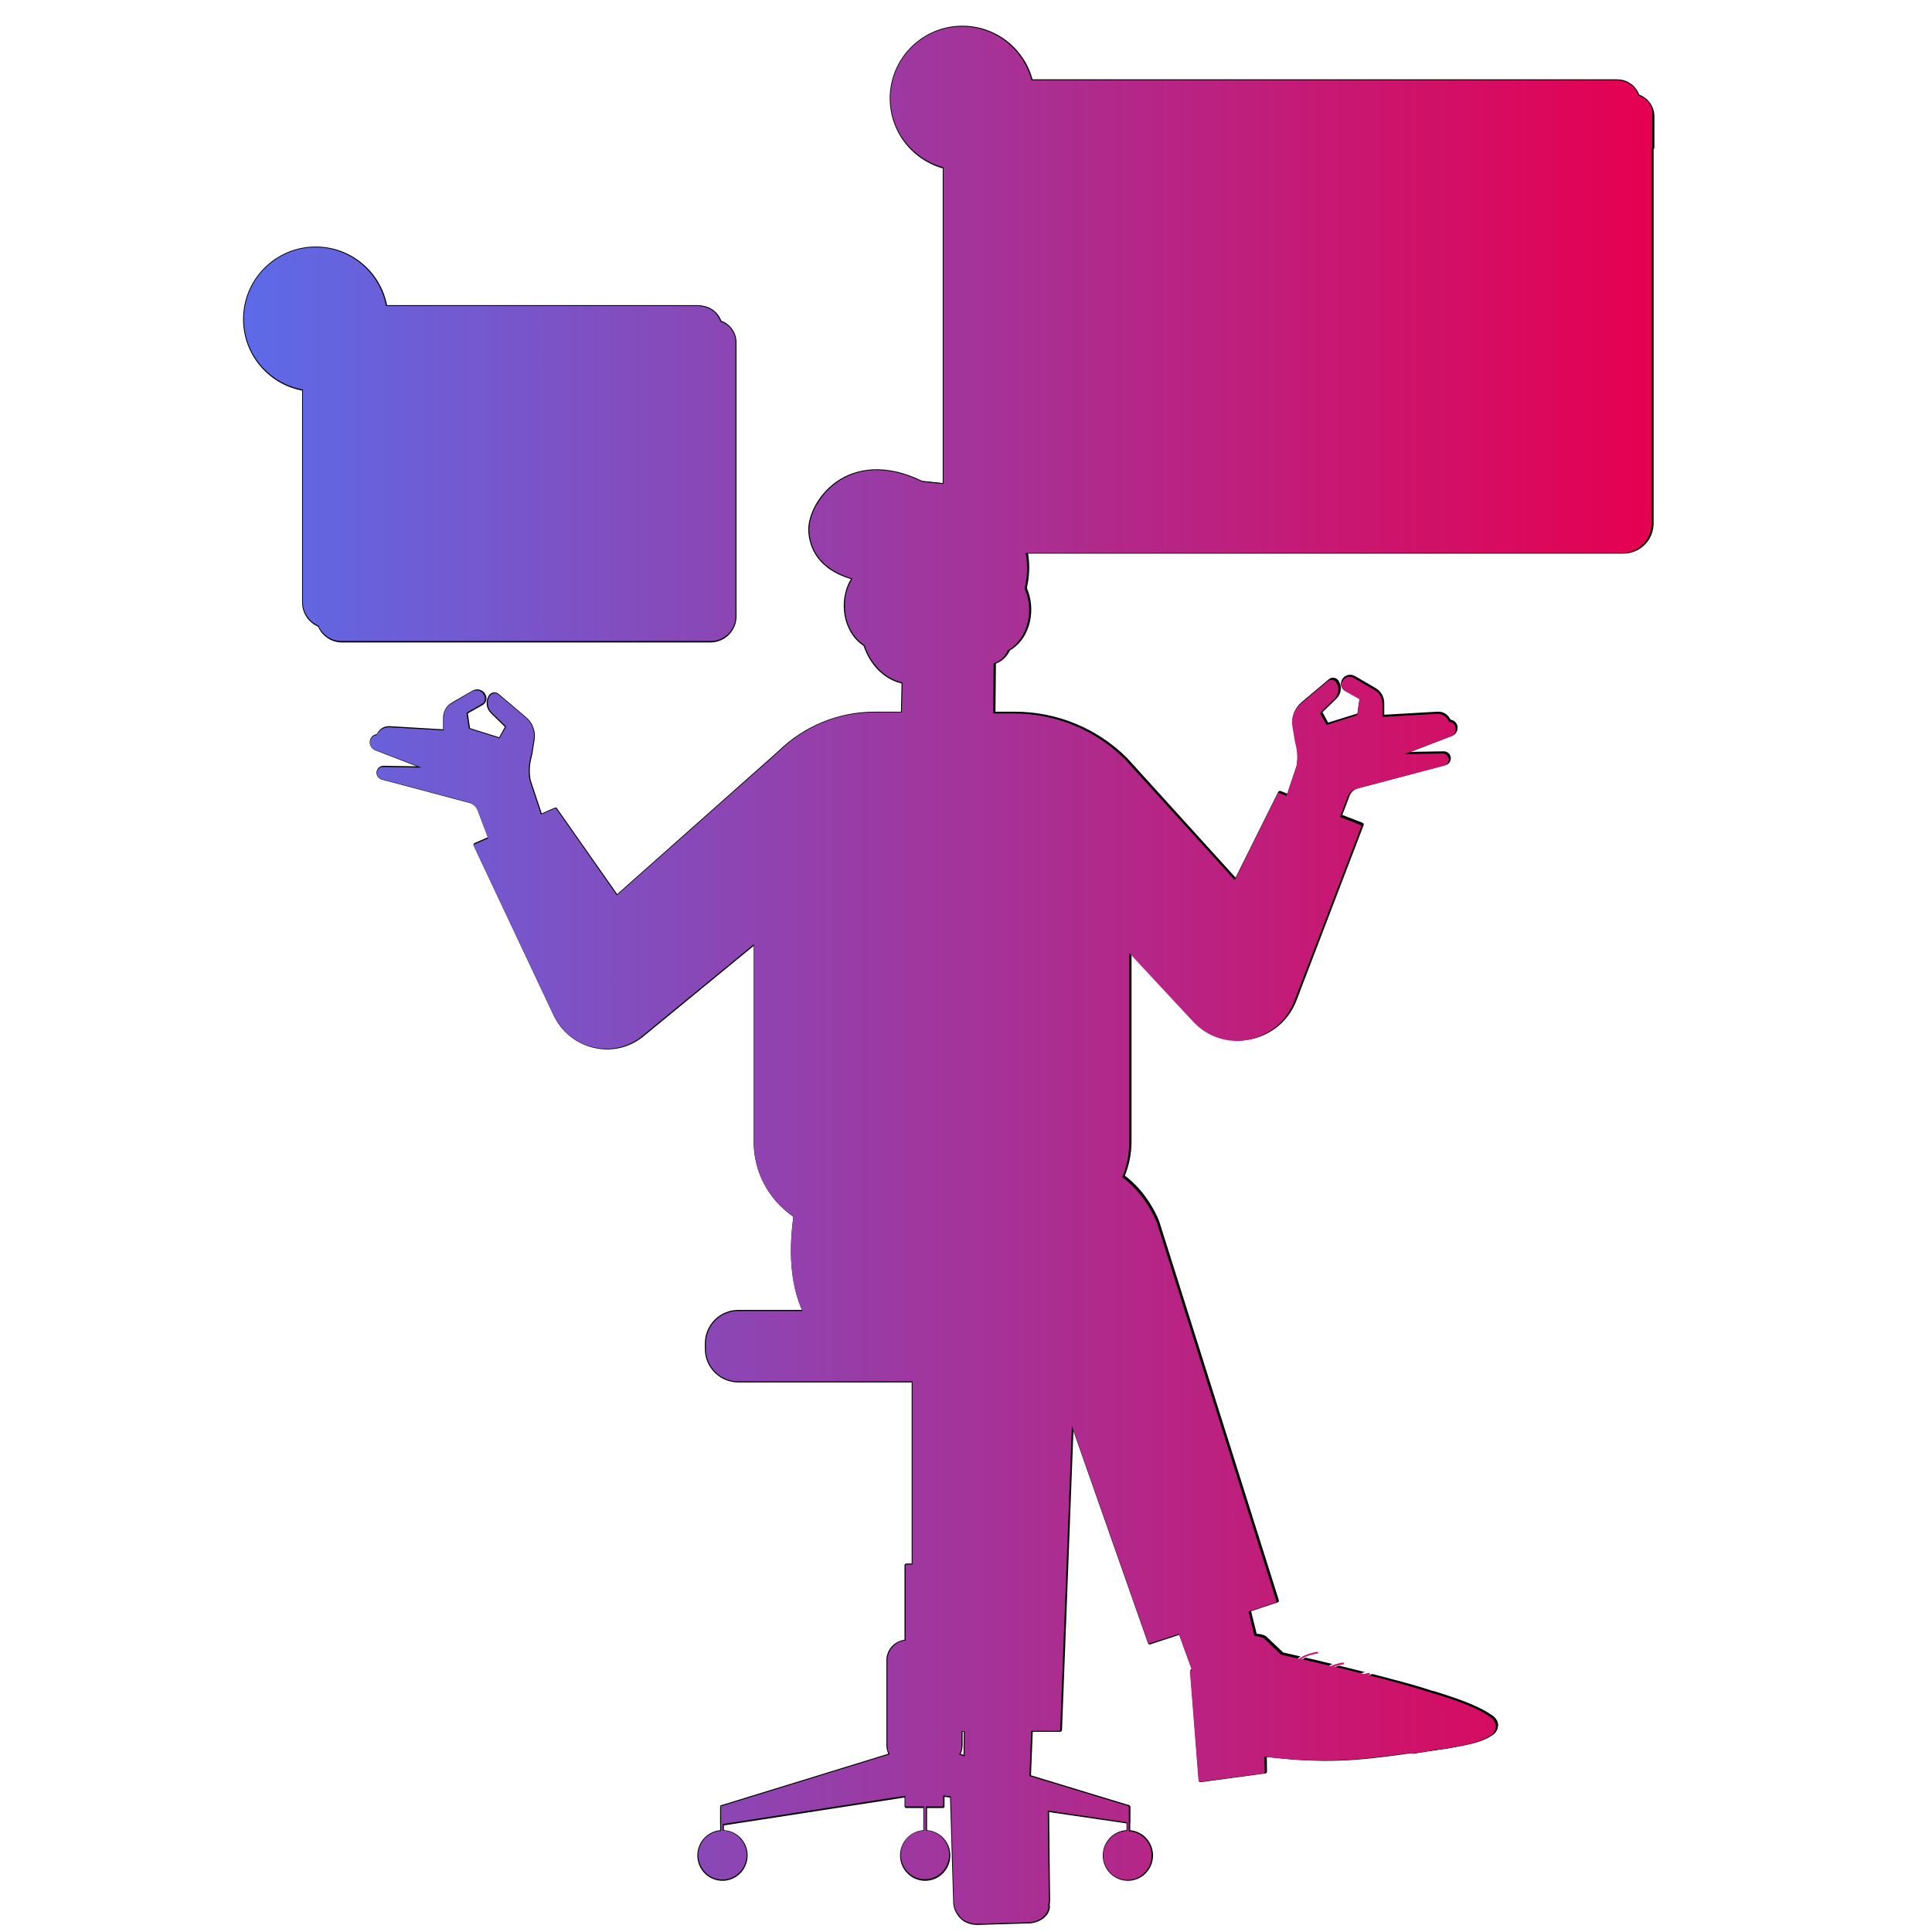 <svg width="260" height="260" viewBox="0 0 260 260" fill="none" xmlns="http://www.w3.org/2000/svg">
<path d="M46.035 43.172H95.602C95.826 43.172 96.044 43.195 96.255 43.238C96.922 43.297 97.551 43.588 98.029 44.066C98.566 44.604 98.868 45.333 98.868 46.093V46.335C98.869 46.37 98.87 46.405 98.87 46.44V82.943C98.87 84.748 97.407 86.211 95.602 86.211H46.035C44.23 86.211 42.767 84.748 42.767 82.943V46.44C42.767 45.632 43.06 44.892 43.546 44.322C43.617 44.232 43.692 44.147 43.773 44.066C44.039 43.8 44.356 43.588 44.704 43.444C44.795 43.407 44.887 43.374 44.981 43.346C45.311 43.233 45.666 43.172 46.035 43.172Z" fill="#666666" stroke="black" stroke-width="0.5" stroke-miterlimit="10" stroke-linecap="round" stroke-linejoin="round"/>
<path d="M93.745 41.315H44.177C42.372 41.315 40.909 42.778 40.909 44.583V81.086C40.909 82.891 42.372 84.354 44.177 84.354H93.745C95.549 84.354 97.013 82.891 97.013 81.086V44.583C97.013 42.778 95.549 41.315 93.745 41.315Z" fill="white" stroke="black" stroke-width="0.5" stroke-miterlimit="10" stroke-linecap="round" stroke-linejoin="round"/>
<path d="M92.369 57.194H45.873C45.449 57.194 45.105 57.539 45.105 57.963V61.037C45.105 61.462 45.449 61.806 45.873 61.806H92.369C92.793 61.806 93.138 61.462 93.138 61.037V57.963C93.138 57.539 92.793 57.194 92.369 57.194Z" fill="#CCCCCC"/>
<path d="M45.103 57.963C45.103 57.759 45.184 57.564 45.329 57.419C45.473 57.275 45.669 57.194 45.872 57.194H52.02V61.804H45.872C45.669 61.804 45.474 61.724 45.329 61.58C45.185 61.436 45.104 61.241 45.103 61.037V57.963Z" fill="#808080"/>
<path d="M59.707 57.194H52.022V61.806H59.707V57.194Z" fill="#999999"/>
<path d="M67.201 57.194H59.707V61.806H67.201V57.194Z" fill="#4C4C4C"/>
<path d="M78.343 57.194H67.199V61.806H78.343V57.194Z" fill="#666666"/>
<path d="M87.372 57.194H78.343V61.806H87.372V57.194Z" fill="#333333"/>
<path d="M92.369 66.8H45.873C45.449 66.8 45.105 67.144 45.105 67.569V70.643C45.105 71.068 45.449 71.412 45.873 71.412H92.369C92.793 71.412 93.138 71.068 93.138 70.643V67.569C93.138 67.144 92.793 66.8 92.369 66.8Z" fill="#CCCCCC"/>
<path d="M45.103 67.569C45.103 67.365 45.184 67.17 45.329 67.025C45.473 66.881 45.669 66.8 45.872 66.8H53.558V71.412H45.872C45.669 71.412 45.473 71.331 45.329 71.187C45.184 71.043 45.103 70.847 45.103 70.643V67.569Z" fill="#808080"/>
<path d="M61.243 66.8H53.558V71.412H61.243V66.8Z" fill="#999999"/>
<path d="M69.888 66.8H61.243V71.412H69.888V66.8Z" fill="#4C4C4C"/>
<path d="M79.689 66.8H69.891V71.412H79.689V66.8Z" fill="#666666"/>
<path d="M86.605 66.8H79.689V71.412H86.605V66.8Z" fill="#333333"/>
<path d="M45.948 76.13C46.413 76.13 46.791 75.753 46.791 75.287C46.791 74.821 46.413 74.444 45.948 74.444C45.482 74.444 45.105 74.821 45.105 75.287C45.105 75.753 45.482 76.13 45.948 76.13Z" fill="#808080"/>
<path d="M45.948 79.165C46.413 79.165 46.791 78.788 46.791 78.322C46.791 77.856 46.413 77.479 45.948 77.479C45.482 77.479 45.105 77.856 45.105 78.322C45.105 78.788 45.482 79.165 45.948 79.165Z" fill="#999999"/>
<path d="M62.81 76.13C63.276 76.13 63.653 75.753 63.653 75.287C63.653 74.821 63.276 74.444 62.81 74.444C62.344 74.444 61.967 74.821 61.967 75.287C61.967 75.753 62.344 76.13 62.81 76.13Z" fill="#4C4C4C"/>
<path d="M62.81 79.165C63.276 79.165 63.653 78.788 63.653 78.322C63.653 77.856 63.276 77.479 62.81 77.479C62.344 77.479 61.967 77.856 61.967 78.322C61.967 78.788 62.344 79.165 62.81 79.165Z" fill="#666666"/>
<path d="M80.148 76.13C80.613 76.13 80.991 75.753 80.991 75.287C80.991 74.821 80.613 74.444 80.148 74.444C79.682 74.444 79.305 74.821 79.305 75.287C79.305 75.753 79.682 76.13 80.148 76.13Z" fill="#333333"/>
<path d="M80.148 79.165C80.613 79.165 80.991 78.788 80.991 78.322C80.991 77.856 80.613 77.479 80.148 77.479C79.682 77.479 79.305 77.856 79.305 78.322C79.305 78.788 79.682 79.165 80.148 79.165Z" fill="#999999"/>
<path d="M56.232 74.822H48.269C47.925 74.822 47.645 75.101 47.645 75.446C47.645 75.79 47.925 76.07 48.269 76.07H56.232C56.576 76.07 56.856 75.79 56.856 75.446C56.856 75.101 56.576 74.822 56.232 74.822Z" fill="#CCCCCC"/>
<path d="M53.357 77.897H48.269C47.925 77.897 47.645 78.177 47.645 78.521C47.645 78.866 47.925 79.145 48.269 79.145H53.357C53.701 79.145 53.981 78.866 53.981 78.521C53.981 78.177 53.701 77.897 53.357 77.897Z" fill="#CCCCCC"/>
<path d="M72.443 77.897H65.141C64.796 77.897 64.517 78.177 64.517 78.521C64.517 78.866 64.796 79.145 65.141 79.145H72.443C72.788 79.145 73.067 78.866 73.067 78.521C73.067 78.177 72.788 77.897 72.443 77.897Z" fill="#CCCCCC"/>
<path d="M65.654 63.839H45.68C45.335 63.839 45.056 64.119 45.056 64.463C45.056 64.808 45.335 65.087 45.68 65.087H65.654C65.999 65.087 66.278 64.808 66.278 64.463C66.278 64.119 65.999 63.839 65.654 63.839Z" fill="#CCCCCC"/>
<path d="M65.654 54.231H45.68C45.335 54.231 45.056 54.511 45.056 54.855C45.056 55.2 45.335 55.479 45.68 55.479H65.654C65.999 55.479 66.278 55.2 66.278 54.855C66.278 54.511 65.999 54.231 65.654 54.231Z" fill="#CCCCCC"/>
<path d="M90.458 74.822H82.496C82.151 74.822 81.872 75.101 81.872 75.446C81.872 75.79 82.151 76.07 82.496 76.07H90.458C90.803 76.07 91.082 75.79 91.082 75.446C91.082 75.101 90.803 74.822 90.458 74.822Z" fill="#CCCCCC"/>
<path d="M75.949 74.822H65.12C64.775 74.822 64.496 75.101 64.496 75.446C64.496 75.79 64.775 76.07 65.12 76.07H75.949C76.293 76.07 76.573 75.79 76.573 75.446C76.573 75.101 76.293 74.822 75.949 74.822Z" fill="#CCCCCC"/>
<path d="M92.649 77.897H82.496C82.151 77.897 81.872 78.177 81.872 78.521C81.872 78.866 82.151 79.145 82.496 79.145H92.649C92.993 79.145 93.272 78.866 93.272 78.521C93.272 78.177 92.993 77.897 92.649 77.897Z" fill="#CCCCCC"/>
<path d="M43.944 41.369H94.144C94.905 41.369 95.634 41.671 96.171 42.209C96.709 42.746 97.011 43.475 97.011 44.236V48.426H41.076V44.237C41.076 43.861 41.15 43.488 41.294 43.139C41.438 42.791 41.649 42.475 41.916 42.209C42.182 41.942 42.498 41.731 42.846 41.587C43.195 41.443 43.568 41.369 43.944 41.369Z" fill="#B3B3B3" stroke="black" stroke-width="0.5" stroke-miterlimit="10" stroke-linecap="round" stroke-linejoin="round"/>
<path d="M42.493 52.486C47.755 52.486 52.021 48.22 52.021 42.958C52.021 37.695 47.755 33.429 42.493 33.429C37.23 33.429 32.964 37.695 32.964 42.958C32.964 48.22 37.23 52.486 42.493 52.486Z" fill="#808080" stroke="black" stroke-width="0.5" stroke-miterlimit="10" stroke-linecap="round" stroke-linejoin="round"/>
<path d="M36.235 43.2C36.323 42.894 36.503 42.623 36.751 42.423C36.947 42.239 37.132 42.044 37.323 41.855C37.418 41.747 37.535 41.661 37.666 41.602C37.796 41.543 37.938 41.512 38.082 41.512C38.225 41.512 38.367 41.543 38.498 41.602C38.629 41.661 38.746 41.747 38.84 41.855C39.448 42.456 40.052 43.06 40.653 43.667C40.689 43.709 40.721 43.754 40.749 43.8C40.784 43.751 40.822 43.703 40.862 43.657C42.616 41.904 44.369 40.15 46.122 38.398C46.617 37.904 47.206 37.904 47.7 38.398L48.4 39.098C48.872 39.572 48.875 40.168 48.4 40.641C47.051 41.989 45.702 43.339 44.353 44.687L41.511 47.529C41.351 47.709 41.132 47.825 40.894 47.858C40.655 47.891 40.413 47.837 40.21 47.707C40.119 47.645 40.036 47.574 39.96 47.495C38.884 46.422 37.814 45.347 36.736 44.276C36.498 44.077 36.326 43.811 36.242 43.512L36.235 43.2Z" fill="white" stroke="black" stroke-width="0.5" stroke-miterlimit="10" stroke-linecap="round" stroke-linejoin="round"/>
<path d="M219.526 12.797H131.955C131.953 12.797 131.951 12.797 131.949 12.797H131.848C131.472 12.796 131.098 12.87 130.75 13.014C130.402 13.158 130.085 13.37 129.819 13.636C129.552 13.902 129.341 14.219 129.197 14.567C129.052 14.915 128.978 15.288 128.979 15.665V70.433C128.979 71.447 129.381 72.42 130.099 73.137C130.816 73.854 131.789 74.257 132.803 74.257H218.462C219.476 74.257 220.449 73.854 221.166 73.137C221.883 72.42 222.286 71.447 222.286 70.433V19.855H222.393V15.663C222.393 14.903 222.091 14.174 221.553 13.636C221.015 13.099 220.286 12.797 219.526 12.797Z" fill="#666666" stroke="black" stroke-width="0.5" stroke-miterlimit="10" stroke-linecap="round" stroke-linejoin="round"/>
<path d="M129.991 10.94H217.562C218.323 10.94 219.052 11.242 219.589 11.78C220.127 12.317 220.429 13.046 220.429 13.806V68.576C220.429 69.59 220.026 70.563 219.309 71.28C218.592 71.998 217.619 72.4 216.605 72.4H130.945C129.931 72.4 128.958 71.998 128.241 71.28C127.524 70.563 127.121 69.59 127.121 68.576V13.808C127.121 13.431 127.195 13.058 127.339 12.71C127.483 12.362 127.695 12.045 127.961 11.779C128.228 11.512 128.544 11.301 128.893 11.157C129.241 11.013 129.614 10.94 129.991 10.94Z" fill="white" stroke="black" stroke-width="0.5" stroke-miterlimit="10" stroke-linecap="round" stroke-linejoin="round"/>
<g opacity="0.2">
<path d="M134.724 47.492H212.829" stroke="black" stroke-width="0.5" stroke-linecap="round" stroke-linejoin="round"/>
<path d="M134.724 56.083H212.829" stroke="black" stroke-width="0.5" stroke-linecap="round" stroke-linejoin="round"/>
<path d="M134.724 64.659H212.829" stroke="black" stroke-width="0.5" stroke-linecap="round" stroke-linejoin="round"/>
</g>
<path d="M138.155 50.181C138.155 50.068 138.177 49.957 138.221 49.853C138.264 49.748 138.327 49.654 138.407 49.574C138.486 49.494 138.581 49.431 138.685 49.388C138.789 49.345 138.901 49.323 139.014 49.323H142.447V64.558H138.155V50.181Z" fill="#B3B3B3"/>
<path d="M142.877 52.321H146.31C146.538 52.321 146.756 52.411 146.917 52.572C147.078 52.733 147.168 52.952 147.168 53.179V64.551H142.877V52.321Z" fill="#808080"/>
<path d="M150.602 53.179C150.602 53.066 150.624 52.955 150.667 52.851C150.71 52.746 150.773 52.652 150.853 52.572C150.933 52.492 151.027 52.429 151.131 52.386C151.236 52.343 151.347 52.321 151.46 52.321H154.893V64.551H150.602V53.179Z" fill="#B3B3B3"/>
<path d="M155.322 57.471H158.755C158.983 57.471 159.201 57.561 159.362 57.722C159.523 57.883 159.614 58.101 159.614 58.329V64.551H155.322V57.471Z" fill="#808080"/>
<path d="M163.047 53.179C163.047 52.952 163.137 52.733 163.298 52.572C163.459 52.411 163.678 52.321 163.905 52.321H167.338V64.551H163.047V53.179Z" fill="#B3B3B3"/>
<path d="M167.769 51.677H171.205C171.433 51.677 171.651 51.767 171.812 51.928C171.973 52.089 172.063 52.307 172.063 52.535V64.551H167.772L167.769 51.677Z" fill="#808080"/>
<path d="M175.493 49.53C175.493 49.303 175.584 49.084 175.745 48.923C175.905 48.762 176.124 48.672 176.351 48.672H179.785V64.551H175.493V49.53Z" fill="#B3B3B3"/>
<path d="M180.213 45.669H183.646C183.874 45.669 184.092 45.759 184.253 45.92C184.414 46.081 184.504 46.3 184.504 46.527V64.551H180.213V45.669Z" fill="#808080"/>
<path d="M187.938 54.252C187.938 54.024 188.028 53.806 188.189 53.645C188.35 53.484 188.568 53.394 188.796 53.394H192.229V64.551H187.938V54.252Z" fill="#B3B3B3"/>
<path d="M192.658 54.466H196.091C196.319 54.466 196.537 54.556 196.698 54.717C196.859 54.878 196.95 55.096 196.95 55.324V64.551H192.658V54.466Z" fill="#808080"/>
<path d="M200.377 53.179C200.377 52.952 200.467 52.733 200.628 52.572C200.789 52.411 201.008 52.321 201.235 52.321H204.668V64.551H200.377V53.179Z" fill="#B3B3B3"/>
<path d="M205.098 48.672H208.531C208.758 48.672 208.977 48.762 209.138 48.923C209.299 49.084 209.389 49.303 209.389 49.53V64.551H205.098V48.672Z" fill="#808080"/>
<path d="M201.182 32.892C201.555 32.892 201.857 32.59 201.857 32.218C201.857 31.845 201.555 31.544 201.182 31.544C200.81 31.544 200.508 31.845 200.508 32.218C200.508 32.59 200.81 32.892 201.182 32.892Z" fill="#CCCCCC"/>
<path d="M201.182 36.265C201.555 36.265 201.857 35.963 201.857 35.59C201.857 35.218 201.555 34.916 201.182 34.916C200.81 34.916 200.508 35.218 200.508 35.59C200.508 35.963 200.81 36.265 201.182 36.265Z" fill="#CCCCCC"/>
<path d="M187.862 42.335C192.518 42.335 196.293 38.56 196.293 33.904C196.293 29.248 192.518 25.473 187.862 25.473C183.205 25.473 179.431 29.248 179.431 33.904C179.431 38.56 183.205 42.335 187.862 42.335Z" fill="#B3B3B3"/>
<path fill-rule="evenodd" clip-rule="evenodd" d="M187.86 25.473C186.183 25.473 184.544 25.972 183.152 26.908C181.761 27.844 180.68 29.174 180.048 30.727C187.86 33.904 180.019 30.7 187.86 33.904" fill="#808080"/>
<path d="M187.861 38.963C190.655 38.963 192.92 36.698 192.92 33.904C192.92 31.11 190.655 28.846 187.861 28.846C185.068 28.846 182.803 31.11 182.803 33.904C182.803 36.698 185.068 38.963 187.861 38.963Z" fill="white"/>
<path d="M143.143 42.335C147.799 42.335 151.574 38.56 151.574 33.904C151.574 29.248 147.799 25.473 143.143 25.473C138.487 25.473 134.712 29.248 134.712 33.904C134.712 38.56 138.487 42.335 143.143 42.335Z" fill="#B3B3B3"/>
<path fill-rule="evenodd" clip-rule="evenodd" d="M143.141 25.473C140.905 25.473 138.76 26.361 137.179 27.942C135.598 29.524 134.71 31.668 134.71 33.904C134.71 36.14 135.598 38.285 137.179 39.866C138.76 41.447 140.905 42.335 143.141 42.335V25.473Z" fill="#808080"/>
<path fill-rule="evenodd" clip-rule="evenodd" d="M143.141 25.473C140.905 25.473 138.76 26.361 137.179 27.942C135.598 29.524 134.71 31.668 134.71 33.904C134.707 36.002 135.489 38.025 136.902 39.575L143.141 33.904V25.473Z" fill="#CCCCCC"/>
<path fill-rule="evenodd" clip-rule="evenodd" d="M143.141 25.473C140.905 25.473 138.76 26.361 137.179 27.942C135.598 29.524 134.71 31.668 134.71 33.904H143.141V25.473Z" fill="#666666"/>
<path fill-rule="evenodd" clip-rule="evenodd" d="M143.141 25.473C141.942 25.472 140.756 25.727 139.663 26.221C138.57 26.716 137.596 27.438 136.805 28.34L143.141 33.904V25.473Z" fill="#999999"/>
<path fill-rule="evenodd" clip-rule="evenodd" d="M143.141 25.473C142.163 25.473 141.193 25.645 140.274 25.979L143.141 33.904V25.473Z" fill="#4C4C4C"/>
<path d="M143.144 38.963C145.937 38.963 148.202 36.698 148.202 33.904C148.202 31.11 145.937 28.846 143.144 28.846C140.35 28.846 138.085 31.11 138.085 33.904C138.085 36.698 140.35 38.963 143.144 38.963Z" fill="white"/>
<path d="M156.987 27.918C157.29 27.918 157.535 27.673 157.535 27.37C157.535 27.068 157.29 26.822 156.987 26.822C156.685 26.822 156.439 27.068 156.439 27.37C156.439 27.673 156.685 27.918 156.987 27.918Z" fill="#CCCCCC"/>
<path d="M156.987 30.655C157.29 30.655 157.535 30.409 157.535 30.107C157.535 29.804 157.29 29.559 156.987 29.559C156.685 29.559 156.439 29.804 156.439 30.107C156.439 30.409 156.685 30.655 156.987 30.655Z" fill="#CCCCCC"/>
<path d="M156.987 33.391C157.29 33.391 157.535 33.146 157.535 32.843C157.535 32.541 157.29 32.295 156.987 32.295C156.685 32.295 156.439 32.541 156.439 32.843C156.439 33.146 156.685 33.391 156.987 33.391Z" fill="#CCCCCC"/>
<path d="M156.987 36.128C157.29 36.128 157.535 35.883 157.535 35.58C157.535 35.278 157.29 35.032 156.987 35.032C156.685 35.032 156.439 35.278 156.439 35.58C156.439 35.883 156.685 36.128 156.987 36.128Z" fill="#CCCCCC"/>
<path d="M156.987 38.865C157.29 38.865 157.535 38.62 157.535 38.317C157.535 38.014 157.29 37.769 156.987 37.769C156.685 37.769 156.439 38.014 156.439 38.317C156.439 38.62 156.685 38.865 156.987 38.865Z" fill="#CCCCCC"/>
<path d="M156.987 41.602C157.29 41.602 157.535 41.356 157.535 41.054C157.535 40.751 157.29 40.506 156.987 40.506C156.685 40.506 156.439 40.751 156.439 41.054C156.439 41.356 156.685 41.602 156.987 41.602Z" fill="#CCCCCC"/>
<path d="M166.73 26.822H159.742C159.44 26.822 159.194 27.067 159.194 27.369C159.194 27.672 159.44 27.917 159.742 27.917H166.73C167.033 27.917 167.278 27.672 167.278 27.369C167.278 27.067 167.033 26.822 166.73 26.822Z" fill="#CCCCCC"/>
<path d="M168.76 29.559H159.742C159.44 29.559 159.194 29.804 159.194 30.106C159.194 30.408 159.44 30.653 159.742 30.653H168.76C169.063 30.653 169.308 30.408 169.308 30.106C169.308 29.804 169.063 29.559 168.76 29.559Z" fill="#CCCCCC"/>
<path d="M164.405 32.295H159.653C159.4 32.295 159.194 32.501 159.194 32.754V32.931C159.194 33.184 159.4 33.39 159.653 33.39H164.405C164.658 33.39 164.863 33.184 164.863 32.931V32.754C164.863 32.501 164.658 32.295 164.405 32.295Z" fill="#CCCCCC"/>
<path d="M171.488 35.032H159.742C159.44 35.032 159.194 35.277 159.194 35.579C159.194 35.882 159.44 36.127 159.742 36.127H171.488C171.791 36.127 172.036 35.882 172.036 35.579C172.036 35.277 171.791 35.032 171.488 35.032Z" fill="#CCCCCC"/>
<path d="M168.165 37.769H159.742C159.44 37.769 159.194 38.014 159.194 38.316C159.194 38.618 159.44 38.863 159.742 38.863H168.165C168.468 38.863 168.713 38.618 168.713 38.316C168.713 38.014 168.468 37.769 168.165 37.769Z" fill="#CCCCCC"/>
<path d="M166.022 40.506H159.715C159.428 40.506 159.194 40.739 159.194 41.027V41.079C159.194 41.367 159.428 41.6 159.715 41.6H166.022C166.31 41.6 166.543 41.367 166.543 41.079V41.027C166.543 40.739 166.31 40.506 166.022 40.506Z" fill="#CCCCCC"/>
<path d="M212.995 31.989H203.977C203.674 31.989 203.429 32.234 203.429 32.536C203.429 32.838 203.674 33.083 203.977 33.083H212.995C213.297 33.083 213.543 32.838 213.543 32.536C213.543 32.234 213.297 31.989 212.995 31.989Z" fill="#CCCCCC"/>
<path d="M208.639 34.726H203.887C203.634 34.726 203.429 34.931 203.429 35.184V35.361C203.429 35.615 203.634 35.82 203.887 35.82H208.639C208.892 35.82 209.098 35.615 209.098 35.361V35.184C209.098 34.931 208.892 34.726 208.639 34.726Z" fill="#CCCCCC"/>
<path d="M130.097 10.94H217.668C218.428 10.94 219.157 11.242 219.695 11.78C220.233 12.317 220.535 13.046 220.535 13.806V17.998H127.229V13.808C127.228 13.431 127.302 13.058 127.446 12.71C127.59 12.362 127.802 12.046 128.068 11.78C128.334 11.513 128.651 11.302 128.999 11.158C129.347 11.014 129.72 10.94 130.097 10.94Z" fill="#B3B3B3" stroke="black" stroke-width="0.5" stroke-miterlimit="10" stroke-linecap="round" stroke-linejoin="round"/>
<path d="M129.517 22.772C134.78 22.772 139.046 18.506 139.046 13.243C139.046 7.981 134.78 3.714 129.517 3.714C124.254 3.714 119.988 7.981 119.988 13.243C119.988 18.506 124.254 22.772 129.517 22.772Z" fill="#666666" stroke="black" stroke-width="0.5" stroke-miterlimit="10" stroke-linecap="round" stroke-linejoin="round"/>
<path d="M123.262 13.486C123.349 13.18 123.529 12.908 123.778 12.709C123.973 12.525 124.159 12.329 124.349 12.14C124.444 12.033 124.561 11.947 124.692 11.887C124.823 11.828 124.965 11.798 125.108 11.798C125.252 11.798 125.394 11.828 125.524 11.887C125.655 11.947 125.772 12.033 125.867 12.14C126.472 12.744 127.076 13.349 127.68 13.955C127.714 13.997 127.746 14.042 127.776 14.088C127.81 14.038 127.848 13.99 127.889 13.945C129.64 12.191 131.393 10.438 133.148 8.685C133.642 8.19 134.232 8.19 134.726 8.685C134.959 8.918 135.192 9.152 135.426 9.385C135.898 9.857 135.902 10.456 135.426 10.928L131.379 14.975C130.434 15.922 129.487 16.87 128.538 17.816C128.378 17.996 128.159 18.113 127.921 18.146C127.683 18.179 127.441 18.126 127.238 17.997C127.147 17.934 127.063 17.863 126.987 17.784C125.912 16.712 124.84 15.634 123.763 14.565C123.525 14.366 123.354 14.1 123.27 13.801L123.262 13.486Z" fill="white" stroke="black" stroke-width="0.5" stroke-miterlimit="10" stroke-linecap="round" stroke-linejoin="round"/>
<path d="M118.545 87.357C121.142 87.337 123.227 84.714 123.201 81.499C123.175 78.284 121.049 75.695 118.452 75.716C115.854 75.737 113.77 78.36 113.796 81.575C113.822 84.789 115.948 87.378 118.545 87.357Z" fill="#666666" stroke="black" stroke-width="0.5" stroke-linecap="round" stroke-linejoin="round"/>
<path d="M170.918 228.19L165.412 205.916L155.267 209.826L162.273 229.14L170.918 228.19Z" fill="#E5E5E5" stroke="black" stroke-width="0.5" stroke-miterlimit="10" stroke-linecap="round" stroke-linejoin="round"/>
<path d="M161.579 239.586L160.429 224.875L165.599 224.526L166.757 221.7C166.887 221.379 167.082 221.088 167.33 220.846C167.577 220.604 167.872 220.414 168.195 220.291C168.519 220.167 168.864 220.11 169.21 220.125C169.556 220.14 169.896 220.226 170.207 220.378L172.568 222.616C172.568 222.616 180.093 224.27 188.949 226.663C195.02 228.307 198.458 230.01 198.458 230.01L200.532 230.981C200.781 231.091 200.99 231.274 201.133 231.506C201.276 231.738 201.346 232.007 201.333 232.279C201.307 232.631 201.145 232.958 200.881 233.192C200.772 233.284 200.648 233.356 200.515 233.406C199.781 233.701 196.621 234.91 193.753 235.198C189.538 235.623 184.069 236.768 178.181 236.716C174.013 236.68 171.623 236.271 170.226 236.195L170.261 238.409L161.579 239.586Z" fill="black" stroke="black" stroke-width="0.5" stroke-linecap="round" stroke-linejoin="round"/>
<path d="M190.172 235.76C190.172 235.76 190.214 232.76 191.111 230.57C192.008 228.379 192.956 227.853 192.956 227.853C192.956 227.853 201.436 230.247 201.351 232.117C201.257 234.244 196.242 234.775 194.182 235.119C192.121 235.463 190.172 235.76 190.172 235.76Z" fill="white" stroke="black" stroke-width="0.5" stroke-linecap="round" stroke-linejoin="round"/>
<path d="M173.229 225.736C173.229 225.736 173.916 224.28 174.835 223.375C175.754 222.469 177.483 222.267 177.483 222.267" stroke="white" stroke-width="0.5" stroke-linecap="round" stroke-linejoin="round"/>
<path d="M176.707 227.216C176.707 227.216 177.395 225.762 178.314 224.855C179.233 223.948 180.961 223.747 180.961 223.747" stroke="white" stroke-width="0.5" stroke-linecap="round" stroke-linejoin="round"/>
<path d="M180.142 228.612C180.142 228.612 180.83 227.159 181.749 226.251C182.668 225.344 184.396 225.144 184.396 225.144" stroke="white" stroke-width="0.5" stroke-linecap="round" stroke-linejoin="round"/>
<path d="M140.042 165.604H113.643C110.468 165.604 107.423 164.342 105.178 162.097C102.932 159.852 101.671 156.807 101.671 153.631V125.285C101.671 120.02 103.762 114.971 107.485 111.249C111.207 107.526 116.256 105.435 121.521 105.435H132.174C137.439 105.435 142.488 107.526 146.211 111.249C149.933 114.971 152.024 120.02 152.024 125.285V153.626C152.024 156.802 150.763 159.847 148.518 162.092C146.273 164.337 143.228 165.598 140.052 165.598L140.042 165.604Z" fill="#333333" stroke="black" stroke-width="0.5" stroke-linecap="round" stroke-linejoin="round"/>
<path d="M122.941 213.812H126.074V167.106H122.941V213.812Z" fill="black" stroke="black" stroke-width="0.5" stroke-miterlimit="10" stroke-linecap="round" stroke-linejoin="round"/>
<path d="M99.367 185.794H154.418C156.771 185.794 158.679 183.887 158.679 181.533V180.791C158.679 178.438 156.771 176.53 154.418 176.53H99.367C97.013 176.53 95.105 178.438 95.105 180.791V181.533C95.105 183.887 97.013 185.794 99.367 185.794Z" fill="#1A1A1A" stroke="black" stroke-width="0.5" stroke-linecap="round" stroke-linejoin="round"/>
<path d="M151.85 243.162V248.877" stroke="black" stroke-width="0.5" stroke-linecap="round" stroke-linejoin="round"/>
<path d="M124.508 242.402V248.573" stroke="black" stroke-width="0.5" stroke-linecap="round" stroke-linejoin="round"/>
<path d="M97.166 243.162V249.698" stroke="black" stroke-width="0.5" stroke-linecap="round" stroke-linejoin="round"/>
<path d="M119.901 236.164C119.661 235.767 119.535 235.311 119.535 234.847V223.459C119.532 222.8 119.785 222.165 120.24 221.689C120.696 221.213 121.318 220.931 121.976 220.904V210.666H126.856V220.904C127.514 220.932 128.136 221.213 128.591 221.689C129.046 222.166 129.299 222.8 129.296 223.459V234.847C129.297 235.319 129.167 235.782 128.92 236.185L151.853 243.162V245.169L126.861 241.521V243.071H121.981V241.609L97.169 245.442V243.162L119.901 236.164Z" fill="black" stroke="black" stroke-width="0.5" stroke-miterlimit="10" stroke-linecap="round" stroke-linejoin="round"/>
<path d="M151.788 252.859C153.519 252.859 154.921 251.444 154.921 249.698C154.921 247.952 153.519 246.536 151.788 246.536C150.058 246.536 148.655 247.952 148.655 249.698C148.655 251.444 150.058 252.859 151.788 252.859Z" fill="white" stroke="black" stroke-width="0.5" stroke-linecap="round" stroke-linejoin="round"/>
<path d="M124.507 252.859C126.237 252.859 127.64 251.444 127.64 249.698C127.64 247.952 126.237 246.536 124.507 246.536C122.777 246.536 121.374 247.952 121.374 249.698C121.374 251.444 122.777 252.859 124.507 252.859Z" fill="white" stroke="black" stroke-width="0.5" stroke-linecap="round" stroke-linejoin="round"/>
<path d="M97.227 252.859C98.957 252.859 100.36 251.444 100.36 249.698C100.36 247.952 98.957 246.536 97.227 246.536C95.496 246.536 94.094 247.952 94.094 249.698C94.094 251.444 95.496 252.859 97.227 252.859Z" fill="white" stroke="black" stroke-width="0.5" stroke-linecap="round" stroke-linejoin="round"/>
<path d="M141.921 177.478L115.616 176.466C110.583 176.466 107.008 170.101 107.008 165.069L107.861 151.775H146.307C146.307 151.775 148.047 163.895 148.893 169.155C149.711 174.257 147.092 177.478 141.921 177.478Z" fill="#999999" stroke="black" stroke-width="0.5" stroke-linecap="round" stroke-linejoin="round"/>
<path d="M129.881 243.67L129.979 227.196L138.961 227.3L138.219 245.859L129.881 243.67Z" fill="#E5E5E5" stroke="black" stroke-width="0.5" stroke-miterlimit="10" stroke-linecap="round" stroke-linejoin="round"/>
<path d="M138.545 258.357L131.216 258.579C130.873 258.589 130.532 258.532 130.212 258.41C129.892 258.289 129.599 258.105 129.35 257.87C129.101 257.636 128.901 257.354 128.76 257.042C128.62 256.729 128.543 256.392 128.533 256.05L128.086 241.299L140.901 240.91L141.07 255.718C141.079 256.401 140.819 257.06 140.347 257.554C139.875 258.047 139.228 258.336 138.545 258.357Z" fill="black" stroke="black" stroke-width="0.5" stroke-linecap="round" stroke-linejoin="round"/>
<path d="M128.869 256.584C128.869 256.584 131.043 252.875 134.865 252.762C138.688 252.649 141.047 256.532 141.047 256.532V256.569C141.023 257.65 139.867 258.54 138.42 258.593L131.65 258.798C130.215 258.842 129.007 258.034 128.906 256.964L128.869 256.584Z" fill="white" stroke="black" stroke-width="0.5" stroke-linecap="round" stroke-linejoin="round"/>
<path d="M129.424 242.769C129.424 242.769 131.181 237.702 134.44 237.604C137.7 237.507 139.76 242.454 139.76 242.454L129.424 242.769Z" fill="black" stroke="black" stroke-width="0.5" stroke-linecap="round" stroke-linejoin="round"/>
<path d="M137.405 244.848C137.405 244.848 135.924 244.216 134.638 244.152C133.351 244.088 131.923 245.081 131.923 245.081" stroke="white" stroke-width="0.5" stroke-linecap="round" stroke-linejoin="round"/>
<path d="M137.469 246.987C137.469 246.987 135.99 246.356 134.704 246.29C133.417 246.224 131.987 247.219 131.987 247.219" stroke="white" stroke-width="0.5" stroke-linecap="round" stroke-linejoin="round"/>
<path d="M137.535 249.125C137.535 249.125 136.054 248.494 134.768 248.428C133.481 248.363 132.053 249.358 132.053 249.358" stroke="white" stroke-width="0.5" stroke-linecap="round" stroke-linejoin="round"/>
<path d="M130.811 258.709C130.811 258.709 132.657 256.96 134.925 256.891C137.193 256.822 138.994 258.513 138.994 258.513L130.811 258.709Z" fill="black" stroke="black" stroke-width="0.5" stroke-linecap="round" stroke-linejoin="round"/>
<path d="M126.566 167.079L125.182 185.548L144.479 185.481L148.61 172.473" fill="#666666"/>
<path d="M126.566 167.079L125.182 185.548L144.479 185.481L148.61 172.473" stroke="black" stroke-width="0.5" stroke-linecap="round" stroke-linejoin="round"/>
<path d="M141.248 156.601C147.434 154.905 151.119 159.107 153.051 165.224L132.985 182.445L116.782 182.373C110.808 182.346 104.945 176.313 107.171 162.696" fill="#808080"/>
<path d="M141.248 156.601C147.434 154.905 151.119 159.107 153.051 165.224L132.985 182.445L116.782 182.373C110.808 182.346 104.945 176.313 107.171 162.696" stroke="black" stroke-width="0.5" stroke-linecap="round" stroke-linejoin="round"/>
<path d="M142.669 232.807H127.313L125.18 185.548C125.121 184.245 125.327 182.942 125.785 181.721C126.244 180.499 126.945 179.383 127.847 178.439C128.748 177.496 129.832 176.745 131.032 176.232C132.232 175.719 133.523 175.455 134.828 175.455C136.127 175.455 137.413 175.717 138.609 176.225C139.805 176.734 140.885 177.479 141.786 178.415C142.687 179.351 143.39 180.459 143.853 181.673C144.315 182.887 144.528 184.182 144.478 185.481L142.669 232.807Z" fill="#808080" stroke="black" stroke-width="0.5" stroke-linecap="round" stroke-linejoin="round"/>
<path d="M174.534 99.508L174.226 97.559C174.143 97.036 174.196 96.5 174.381 96.004C174.566 95.507 174.876 95.067 175.281 94.726L178.991 91.601C179.059 91.544 179.139 91.502 179.224 91.477C179.31 91.453 179.4 91.448 179.488 91.461C179.576 91.474 179.661 91.507 179.735 91.555C179.81 91.604 179.874 91.668 179.922 91.743L179.935 91.765C180.139 92.082 180.228 92.46 180.185 92.835C180.142 93.21 179.971 93.559 179.701 93.822C178.826 94.665 177.667 95.802 177.667 95.802L178.615 97.547L182.893 96.215L183.23 93.911L181.107 92.704C180.958 92.62 180.841 92.49 180.771 92.333C180.702 92.177 180.685 92.003 180.723 91.836C180.757 91.682 180.827 91.539 180.927 91.417C181.027 91.296 181.154 91.2 181.299 91.137C181.443 91.074 181.6 91.045 181.757 91.054C181.914 91.063 182.067 91.109 182.203 91.188L184.997 92.809C185.314 92.993 185.577 93.258 185.76 93.577C185.943 93.895 186.038 94.256 186.037 94.623V96.451L193.485 96.024C193.751 96.009 194.015 96.064 194.252 96.184C194.489 96.304 194.69 96.486 194.834 96.709L195.087 97.102C195.278 97.103 195.462 97.169 195.608 97.29C195.755 97.411 195.855 97.579 195.892 97.766C195.932 97.977 195.898 98.195 195.796 98.383C195.694 98.571 195.529 98.718 195.33 98.798L188.417 101.457L194.291 101.361C194.45 101.358 194.606 101.41 194.731 101.508C194.856 101.606 194.944 101.744 194.979 101.899C195.02 102.076 194.989 102.261 194.895 102.416C194.8 102.571 194.649 102.682 194.474 102.727L182.67 105.855C182.381 105.932 182.113 106.076 181.891 106.277C181.668 106.477 181.497 106.728 181.39 107.008L177.306 117.778L170.685 115.223L174.755 103.049C175.084 101.149 174.622 100.059 174.534 99.508Z" fill="#E5E5E5" stroke="black" stroke-width="0.5" stroke-linecap="round" stroke-linejoin="round"/>
<path d="M178.611 97.547C179.227 98.469 179.591 99.536 179.669 100.643C179.759 101.666 179.708 102.696 179.517 103.705" stroke="black" stroke-width="0.5" stroke-linecap="round" stroke-linejoin="round"/>
<path d="M184.993 96.783C185.715 97.683 186.272 98.703 186.641 99.796C187.022 101.043 187.281 102.325 187.415 103.622" stroke="black" stroke-width="0.5" stroke-linecap="round" stroke-linejoin="round"/>
<path d="M195.081 97.102C195.081 97.102 191.566 97.736 189.485 98.204C188.427 98.431 187.382 98.713 186.354 99.047" stroke="black" stroke-width="0.5" stroke-linecap="round" stroke-linejoin="round"/>
<path d="M71.382 101.486L71.694 99.538C71.778 99.015 71.725 98.479 71.541 97.982C71.357 97.485 71.048 97.044 70.643 96.702L66.942 93.572C66.874 93.515 66.794 93.473 66.708 93.449C66.622 93.424 66.532 93.419 66.444 93.432C66.356 93.445 66.272 93.477 66.197 93.525C66.122 93.574 66.058 93.638 66.009 93.712L65.996 93.734C65.791 94.051 65.703 94.43 65.745 94.804C65.788 95.179 65.959 95.528 66.229 95.791L68.252 97.776L67.301 99.52L63.026 98.179L62.689 95.876L64.814 94.672C64.963 94.588 65.08 94.458 65.15 94.302C65.219 94.146 65.236 93.972 65.198 93.805C65.164 93.651 65.095 93.508 64.995 93.386C64.895 93.265 64.768 93.168 64.624 93.105C64.48 93.041 64.323 93.013 64.166 93.022C64.009 93.03 63.856 93.076 63.72 93.154L60.922 94.771C60.605 94.955 60.341 95.22 60.158 95.538C59.975 95.856 59.879 96.217 59.88 96.584V98.412L52.432 97.975C52.168 97.958 51.904 98.012 51.666 98.13C51.429 98.249 51.228 98.428 51.083 98.65L50.829 99.043C50.639 99.043 50.455 99.109 50.308 99.23C50.161 99.351 50.061 99.519 50.024 99.705C49.983 99.916 50.016 100.134 50.118 100.323C50.22 100.511 50.385 100.659 50.584 100.739L57.498 103.408L51.624 103.302C51.465 103.299 51.311 103.351 51.185 103.449C51.06 103.547 50.972 103.685 50.937 103.84C50.895 104.015 50.924 104.2 51.017 104.355C51.11 104.509 51.26 104.622 51.434 104.668L63.237 107.814C63.527 107.891 63.794 108.036 64.017 108.237C64.239 108.438 64.411 108.689 64.517 108.969L68.584 119.744L75.211 117.201L71.164 105.02C70.823 103.128 71.291 102.039 71.382 101.486Z" fill="#E5E5E5" stroke="black" stroke-width="0.5" stroke-linecap="round" stroke-linejoin="round"/>
<path d="M67.305 99.521C66.688 100.443 66.322 101.509 66.243 102.615C66.15 103.638 66.199 104.668 66.389 105.677" stroke="black" stroke-width="0.5" stroke-linecap="round" stroke-linejoin="round"/>
<path d="M60.927 98.747C60.205 99.647 59.646 100.666 59.276 101.759C58.893 103.005 58.632 104.285 58.497 105.581" stroke="black" stroke-width="0.5" stroke-linecap="round" stroke-linejoin="round"/>
<path d="M50.834 99.051C50.834 99.051 54.35 99.69 56.431 100.162C57.487 100.389 58.532 100.67 59.56 101.005" stroke="black" stroke-width="0.5" stroke-linecap="round" stroke-linejoin="round"/>
<path d="M117.707 96.027H136.583C142.162 96.028 147.515 98.233 151.477 102.16L166.339 118.545L172.241 106.684L183.277 110.96L174.236 134.567C172.167 139.963 165.182 141.584 161.083 137.496L160.871 137.277L147.449 122.889L147.941 155.906C147.945 156.198 147.891 156.488 147.782 156.759C147.673 157.03 147.511 157.277 147.306 157.485C147.101 157.693 146.857 157.858 146.588 157.971C146.318 158.084 146.029 158.142 145.737 158.142H108.583C107.999 158.142 107.439 157.909 107.026 157.496C106.613 157.083 106.381 156.522 106.381 155.938V122.9L86.438 139.277C86.359 139.343 86.27 139.405 86.195 139.467C82.356 142.379 76.785 140.896 74.729 136.538L63.963 113.687L74.755 108.925L83.017 120.697L104.885 101.28C108.304 97.914 112.91 96.028 117.707 96.027Z" fill="white" stroke="black" stroke-width="0.5" stroke-linecap="round" stroke-linejoin="round"/>
<path d="M106.399 122.895V112.658" stroke="black" stroke-width="0.5" stroke-linecap="round" stroke-linejoin="round"/>
<path d="M147.467 122.895V113.687" stroke="black" stroke-width="0.5" stroke-linecap="round" stroke-linejoin="round"/>
<path d="M133.828 83.755L133.699 97.245C133.683 98.849 133.038 100.383 131.903 101.515C130.767 102.648 129.232 103.29 127.628 103.302C126.811 103.307 126.002 103.149 125.247 102.836C124.492 102.523 123.808 102.063 123.234 101.481C122.66 100.9 122.208 100.209 121.906 99.45C121.603 98.691 121.456 97.88 121.472 97.063L121.772 82.45L133.828 83.755Z" fill="#E5E5E5" stroke="black" stroke-width="0.5" stroke-linecap="round" stroke-linejoin="round"/>
<path d="M133.786 89.116C134.351 88.941 134.853 88.605 135.23 88.149C135.607 87.693 135.842 87.137 135.907 86.549C136.206 84.436 136.325 83.108 136.325 83.108C136.325 83.108 139.787 77.926 137.443 72.205C134.034 63.883 127.008 65.291 127.008 65.291L124.122 64.993C114.005 60.045 108.716 67.876 109.031 71.628C109.537 77.675 116.787 78.113 116.787 78.113L130.054 73.367L131.088 80.471C131.088 80.471 132.84 78.729 134.184 80.302C135.584 81.933 133.415 85.539 133.415 85.539L133.786 89.116Z" fill="black" stroke="black" stroke-width="0.5" stroke-linecap="round" stroke-linejoin="round"/>
<path d="M131.095 80.467L130.623 72.205L115.403 73.769C115.403 73.769 115.666 82.647 116.209 85.829C116.752 89.011 119.728 92.759 124.261 91.699C128.793 90.638 131.033 88.785 132.884 86.328C134.736 83.871 135.022 80.825 133.968 80.064C132.393 78.931 131.095 80.467 131.095 80.467Z" fill="#E5E5E5" stroke="black" stroke-width="0.5" stroke-linecap="round" stroke-linejoin="round"/>
<path d="M126.282 77.746L123.699 77.466" stroke="black" stroke-width="0.5" stroke-linecap="round" stroke-linejoin="round"/>
<path d="M119.221 77.746L116.684 78.606" stroke="black" stroke-width="0.5" stroke-linecap="round" stroke-linejoin="round"/>
<path d="M121.077 80.1C121.077 80.1 120.246 82.506 120.617 83.494C120.988 84.482 122.445 83.953 122.445 83.953" stroke="black" stroke-width="0.5" stroke-linecap="round" stroke-linejoin="round"/>
<path d="M116.682 80.433C116.854 80.63 117.063 80.791 117.298 80.907C117.533 81.023 117.788 81.091 118.049 81.108C118.909 81.145 119.833 80.096 119.833 80.096" stroke="black" stroke-width="0.5" stroke-linecap="round" stroke-linejoin="round"/>
<path d="M123.415 80.433C123.587 80.63 123.797 80.791 124.031 80.907C124.266 81.023 124.521 81.091 124.783 81.108C125.641 81.145 126.567 80.096 126.567 80.096" stroke="black" stroke-width="0.5" stroke-linecap="round" stroke-linejoin="round"/>
<path d="M123.564 87.659C123.564 87.659 124.384 88.183 125.209 87.966C126.033 87.748 126.431 86.866 126.431 86.866" stroke="black" stroke-width="0.5" stroke-linecap="round" stroke-linejoin="round"/>
<path d="M166.346 118.545L163.872 123.406" stroke="black" stroke-width="0.5" stroke-linecap="round" stroke-linejoin="round"/>
<path d="M83.017 120.697L85.715 124.462" stroke="black" stroke-width="0.5" stroke-linecap="round" stroke-linejoin="round"/>
<path d="M138.12 173.79L154.728 221.055L171.856 215.409L155.788 164.519C155.788 164.519 152.896 156.227 144.491 156.173C136.085 156.119 115.616 162.189 115.616 162.189" fill="#808080"/>
<path d="M138.12 173.79L154.728 221.055L171.856 215.409L155.788 164.519C155.788 164.519 152.896 156.227 144.491 156.173C136.085 156.119 115.616 162.189 115.616 162.189" stroke="black" stroke-width="0.5" stroke-linecap="round" stroke-linejoin="round"/>
<path d="M133.891 87.831C136.488 87.805 138.567 85.178 138.535 81.963C138.503 78.749 136.371 76.164 133.774 76.19C131.177 76.216 129.097 78.843 129.129 82.058C129.162 85.272 131.293 87.857 133.891 87.831Z" fill="#666666" stroke="black" stroke-width="0.5" stroke-linecap="round" stroke-linejoin="round"/>
<path d="M134.413 85.957C136.284 85.942 137.787 84.051 137.768 81.733C137.749 79.415 136.217 77.548 134.345 77.563C132.473 77.578 130.971 79.469 130.99 81.787C131.008 84.105 132.541 85.972 134.413 85.957Z" fill="#808080" stroke="black" stroke-width="0.5" stroke-linecap="round" stroke-linejoin="round"/>
<path d="M128.795 93.405C128.165 93.716 127.484 93.911 126.785 93.982L126.75 93.645C128.969 93.415 130.858 91.894 131.928 89.475C133.26 86.465 134.227 81.678 134.237 81.629L134.562 81.695C134.552 81.742 133.579 86.566 132.232 89.61C131.449 91.385 130.247 92.694 128.795 93.405Z" fill="black"/>
<path d="M126.045 92.858L124.25 93.019C123.742 93.065 123.368 93.513 123.414 94.021L123.421 94.095C123.466 94.602 123.915 94.976 124.422 94.93L126.217 94.769C126.725 94.723 127.099 94.275 127.053 93.767L127.046 93.693C127.001 93.186 126.552 92.812 126.045 92.858Z" fill="#666666" stroke="black" stroke-width="0.5" stroke-linecap="round" stroke-linejoin="round"/>
<path d="M133.157 80.897C133.322 78.481 133.596 75.891 131.539 71.347C129.073 65.903 124.25 64.989 124.25 64.989L127.072 65.281C127.072 65.281 130.805 66.033 133.463 71.055C135.33 74.583 135.866 78.905 135.628 81.582C135.574 82.204 135.134 83.781 134.096 83.548C133.058 83.315 133.111 81.597 133.157 80.897Z" fill="#B3B3B3" stroke="black" stroke-width="0.5" stroke-miterlimit="10" stroke-linecap="round" stroke-linejoin="round"/>
<path fill-rule="evenodd" clip-rule="evenodd" d="M220.489 12.861C220.954 13 221.325 13.232 221.65 13.557C222.207 14.114 222.486 14.857 222.347 15.693V19.872C222.347 19.918 222.3 19.965 222.254 19.965V70.479C222.254 71.547 221.836 72.522 221.093 73.264C220.35 74.007 219.375 74.425 218.307 74.425H138.032C138.357 76.189 138.218 77.814 137.893 79.207C138.264 80.09 138.497 81.018 138.497 82.04C138.497 84.5 137.336 86.59 135.618 87.518C135.525 87.797 135.339 88.075 135.154 88.307C134.782 88.772 134.272 89.097 133.714 89.282L133.668 96.014H136.407C142.072 96.014 147.411 98.197 151.404 102.189L166.168 118.439L171.972 106.739C171.972 106.693 172.064 106.693 172.111 106.693L173.132 107.111L174.479 103.164C174.708 101.697 174.484 100.727 174.345 100.122L174.339 100.1C174.327 100.05 174.315 100.004 174.303 99.961C174.271 99.843 174.247 99.75 174.247 99.682L173.922 97.732C173.829 97.175 173.875 96.618 174.061 96.107C174.247 95.55 174.572 95.132 174.989 94.761L178.704 91.65L178.982 91.511H179.307C179.4 91.511 179.493 91.557 179.586 91.604C179.679 91.65 179.772 91.743 179.818 91.836C180.05 92.207 180.143 92.579 180.097 92.997C180.05 93.415 179.864 93.786 179.586 94.064C178.843 94.761 177.868 95.736 177.636 95.968L178.518 97.547L182.65 96.247L182.975 94.111L180.932 92.95C180.793 92.857 180.654 92.718 180.561 92.532C180.514 92.347 180.468 92.161 180.514 91.975C180.561 91.79 180.654 91.65 180.747 91.511C180.819 91.402 180.949 91.321 181.069 91.247C181.102 91.226 181.134 91.206 181.164 91.186C181.304 91.093 181.489 91.093 181.675 91.093C181.861 91.093 182.047 91.139 182.186 91.232L184.972 92.857C185.297 93.043 185.575 93.322 185.761 93.647C185.947 93.972 186.039 94.389 186.039 94.761V96.479L193.375 96.061C193.654 96.061 193.979 96.107 194.211 96.247C194.443 96.386 194.675 96.572 194.814 96.804L195.047 97.129C195.232 97.175 195.418 97.222 195.557 97.361C195.743 97.5 195.836 97.686 195.882 97.918C195.929 98.15 195.882 98.382 195.789 98.615C195.697 98.8 195.511 98.986 195.279 99.079L188.964 101.493L194.164 101.4C194.35 101.4 194.536 101.493 194.675 101.586C194.814 101.725 194.907 101.864 194.954 102.05C195 102.236 194.954 102.468 194.861 102.654C194.722 102.839 194.536 102.979 194.35 103.025L182.557 106.136C182.279 106.229 182 106.368 181.814 106.554C181.629 106.739 181.443 106.972 181.35 107.25L180.329 109.943L183.161 111.057C183.207 111.057 183.207 111.15 183.207 111.197L174.154 134.782C173.179 137.382 170.904 139.286 168.164 139.889C165.518 140.493 162.732 139.657 160.829 137.754L160.597 137.522L151.961 128.236V153.772C151.961 155.397 151.636 156.975 151.032 158.414C154.375 160.922 155.722 164.589 155.722 164.636L171.786 215.522C171.786 215.568 171.739 215.661 171.693 215.661L168.025 216.868L168.814 220.164H169C169.325 220.211 169.697 220.304 170.022 220.443H170.068L172.389 222.672C172.447 222.686 172.572 222.714 172.757 222.755C173.168 222.847 173.876 223.005 174.804 223.229C175.779 222.486 177.218 222.3 177.264 222.3C177.357 222.3 177.404 222.347 177.404 222.393C177.404 222.486 177.357 222.532 177.311 222.532C177.264 222.532 176.057 222.672 175.129 223.275C176.197 223.507 177.589 223.832 179.122 224.204C179.911 223.832 180.7 223.739 180.747 223.739C180.839 223.739 180.886 223.786 180.886 223.832C180.886 223.925 180.839 223.972 180.793 223.972C180.793 223.972 180.189 224.064 179.539 224.297C180.793 224.575 182.139 224.9 183.532 225.272C183.904 225.179 184.182 225.132 184.229 225.132C184.322 225.132 184.368 225.179 184.368 225.225C184.368 225.318 184.322 225.364 184.275 225.364C184.275 225.364 184.182 225.364 184.043 225.411C185.575 225.782 187.154 226.2 188.825 226.664C190.311 227.082 191.657 227.5 192.818 227.872H192.864C193.514 228.057 198.482 229.497 200.479 231.029C200.711 231.168 200.943 231.354 201.082 231.586C201.106 231.632 201.117 231.667 201.129 231.702C201.14 231.737 201.152 231.772 201.175 231.818C201.268 231.957 201.314 232.143 201.314 232.282V232.422C201.268 232.793 201.082 233.164 200.804 233.397C200.711 233.49 200.572 233.582 200.432 233.629C199.318 234.418 197.275 234.836 195.65 235.114C194.954 235.254 194.257 235.393 193.607 235.439H193.468C191.657 235.764 190.032 235.997 190.032 235.997C189.986 235.997 189.939 235.95 189.939 235.95C189.893 235.95 189.893 235.95 189.893 235.904C189.794 235.904 189.707 235.917 189.627 235.929C189.558 235.94 189.493 235.95 189.429 235.95C189.245 235.975 189.061 236 188.875 236.025C185.581 236.472 181.919 236.969 178.007 236.925C175.403 236.925 173.497 236.741 172.062 236.602C171.886 236.585 171.716 236.569 171.554 236.554C170.997 236.507 170.532 236.461 170.161 236.414L170.207 238.504C170.207 238.597 170.161 238.643 170.114 238.643L161.432 239.804C161.386 239.804 161.339 239.757 161.339 239.757C161.313 239.731 161.301 239.719 161.297 239.706C161.293 239.696 161.293 239.684 161.293 239.664L160.132 224.947C160.132 224.9 160.179 224.854 160.179 224.854C160.225 224.807 160.225 224.807 160.272 224.807H160.411L158.647 219.886L154.654 221.186H154.607C154.561 221.186 154.514 221.139 154.514 221.093L144.254 191.889L142.675 232.839C142.675 232.886 142.629 232.932 142.582 232.932H138.775L138.543 239.014L151.822 243.054L151.868 243.1C151.914 243.147 151.914 243.147 151.914 243.193V246.443C153.632 246.536 154.979 247.929 154.979 249.693C154.979 251.504 153.539 252.99 151.729 252.99C149.918 252.99 148.479 251.504 148.479 249.693C148.479 247.882 149.918 246.443 151.682 246.397V245.236L141.004 243.657L141.143 255.682C141.143 255.914 141.097 256.147 141.05 256.379C141.097 256.425 141.097 256.472 141.097 256.472V256.564C141.05 257.725 139.889 258.654 138.357 258.7L131.579 258.886H131.486C130.372 258.886 129.397 258.375 128.979 257.632C128.839 257.447 128.7 257.261 128.607 257.029C128.468 256.704 128.375 256.379 128.375 256.007L127.957 241.754L126.936 241.615V243.007C126.936 243.054 126.889 243.1 126.843 243.1H124.614V246.35C126.332 246.397 127.725 247.836 127.725 249.6C127.725 251.411 126.286 252.897 124.475 252.897C122.664 252.897 121.225 251.411 121.225 249.6C121.225 247.836 122.618 246.397 124.336 246.35V243.1H121.922C121.875 243.1 121.829 243.054 121.829 243.007V241.661L97.268 245.468V246.35C99.032 246.397 100.472 247.836 100.472 249.647C100.472 251.457 99.032 252.943 97.222 252.943C95.411 252.943 93.972 251.457 93.972 249.647C93.972 247.929 95.318 246.49 97.036 246.397V243.054H97.129L119.739 236.089C119.507 235.718 119.414 235.254 119.414 234.836V223.461C119.414 222.764 119.693 222.114 120.157 221.604C120.622 221.093 121.225 220.814 121.875 220.768V210.647C121.875 210.6 121.922 210.554 121.968 210.554H122.804V185.9H99.357C96.943 185.9 94.993 183.95 94.993 181.536V180.793C94.993 178.379 96.943 176.429 99.357 176.429H107.993C106.739 173.736 105.95 169.697 106.786 163.707C106.136 163.289 105.532 162.779 104.975 162.222C102.7 159.947 101.447 156.929 101.447 153.679V127.075L86.404 139.425C86.381 139.448 86.357 139.46 86.334 139.472C86.311 139.483 86.288 139.495 86.264 139.518C86.264 139.547 86.247 139.558 86.222 139.573C86.207 139.582 86.189 139.593 86.172 139.611C84.361 141.004 81.993 141.468 79.764 140.911C77.443 140.354 75.54 138.775 74.518 136.639L63.747 113.797V113.704C63.747 113.704 63.747 113.657 63.793 113.657L65.697 112.822L64.304 109.107C64.211 108.829 64.025 108.597 63.84 108.411C63.607 108.225 63.375 108.086 63.097 107.993L51.304 104.836C51.118 104.789 50.932 104.65 50.84 104.464C50.747 104.279 50.7 104.047 50.747 103.861C50.793 103.675 50.886 103.489 51.025 103.397C51.164 103.257 51.35 103.211 51.536 103.211L56.736 103.304L50.422 100.889C50.19 100.797 50.004 100.657 49.911 100.425C49.818 100.193 49.772 99.961 49.818 99.729C49.864 99.497 49.957 99.311 50.143 99.172C50.282 99.032 50.468 98.939 50.654 98.939L50.886 98.615C51.072 98.382 51.257 98.197 51.536 98.057C51.815 97.918 52.093 97.872 52.372 97.872L59.707 98.29V96.572C59.707 96.154 59.8 95.782 59.986 95.457C60.172 95.132 60.45 94.854 60.775 94.668L63.561 93.043C63.747 92.95 63.886 92.904 64.072 92.904C64.257 92.904 64.443 92.904 64.582 92.997C64.768 93.09 64.907 93.182 65 93.322C65.093 93.461 65.186 93.6 65.232 93.786C65.279 93.972 65.279 94.157 65.186 94.343C65.139 94.529 65 94.668 64.814 94.761L62.772 95.922L63.097 98.057L67.229 99.357L68.111 97.779L66.161 95.875C65.882 95.597 65.697 95.225 65.65 94.807C65.604 94.389 65.697 93.972 65.929 93.647C65.975 93.554 66.068 93.461 66.161 93.415C66.254 93.368 66.347 93.322 66.439 93.322C66.579 93.275 66.672 93.275 66.764 93.322C66.826 93.322 66.888 93.363 66.95 93.404C66.981 93.425 67.012 93.445 67.043 93.461L70.757 96.572C71.175 96.943 71.5 97.407 71.686 97.918C71.872 98.429 71.918 98.986 71.825 99.543L71.5 101.493C71.5 101.586 71.454 101.725 71.407 101.864C71.399 101.9 71.391 101.936 71.382 101.974C71.237 102.589 71.006 103.576 71.268 104.975L72.8 109.618L74.704 108.782C74.75 108.782 74.797 108.782 74.843 108.829L83.014 120.482L104.789 101.168C108.272 97.732 112.822 95.875 117.697 95.875H121.364L121.457 91.836C120.714 91.697 120.018 91.372 119.368 90.954C117.975 90.025 116.861 88.493 116.35 86.822C115.932 86.543 115.514 86.218 115.143 85.754C114.214 84.639 113.704 83.154 113.704 81.575C113.657 80.229 114.029 78.929 114.725 77.861C112.497 77.211 109.247 75.632 108.922 71.639C108.736 69.736 110.036 66.718 112.729 64.861C114.864 63.375 118.625 62.168 124.15 64.861H124.243L126.982 65.139V22.518C122.85 21.404 119.832 17.689 119.832 13.232C119.832 7.893 124.15 3.575 129.489 3.575C133.993 3.575 137.754 6.686 138.822 10.818H217.704C218.493 10.818 219.236 11.143 219.793 11.7C220.118 12.025 220.35 12.443 220.489 12.861ZM129.397 234.882C129.397 235.3 129.304 235.764 129.072 236.136L129.814 236.368V232.979H129.397V234.882Z" fill="url(#paint0_linear_2340_153603)" style="mix-blend-mode:overlay"/>
<path d="M98.986 46.057V82.922C98.986 84.825 97.454 86.311 95.55 86.264H45.965C44.572 86.264 43.364 85.429 42.854 84.175C41.647 83.711 40.764 82.457 40.764 81.064V52.418C36.261 51.629 32.825 47.682 32.825 42.947C32.825 37.607 37.143 33.289 42.482 33.289C47.172 33.289 51.118 36.679 51.954 41.182H93.74C93.972 41.182 94.157 41.182 94.389 41.229C95.086 41.322 95.736 41.6 96.247 42.111C96.572 42.436 96.804 42.854 96.943 43.272C97.407 43.411 97.779 43.643 98.104 43.968C98.661 44.525 98.986 45.268 98.986 46.057Z" fill="url(#paint1_linear_2340_153603)" style="mix-blend-mode:overlay"/>
<defs>
<linearGradient id="paint0_linear_2340_153603" x1="222.382" y1="130.833" x2="32.825" y2="130.833" gradientUnits="userSpaceOnUse">
<stop stop-color="#E60050"/>
<stop offset="1" stop-color="#5D6AE8"/>
</linearGradient>
<linearGradient id="paint1_linear_2340_153603" x1="222.382" y1="130.833" x2="32.825" y2="130.833" gradientUnits="userSpaceOnUse">
<stop stop-color="#E60050"/>
<stop offset="1" stop-color="#5D6AE8"/>
</linearGradient>
</defs>
</svg>
